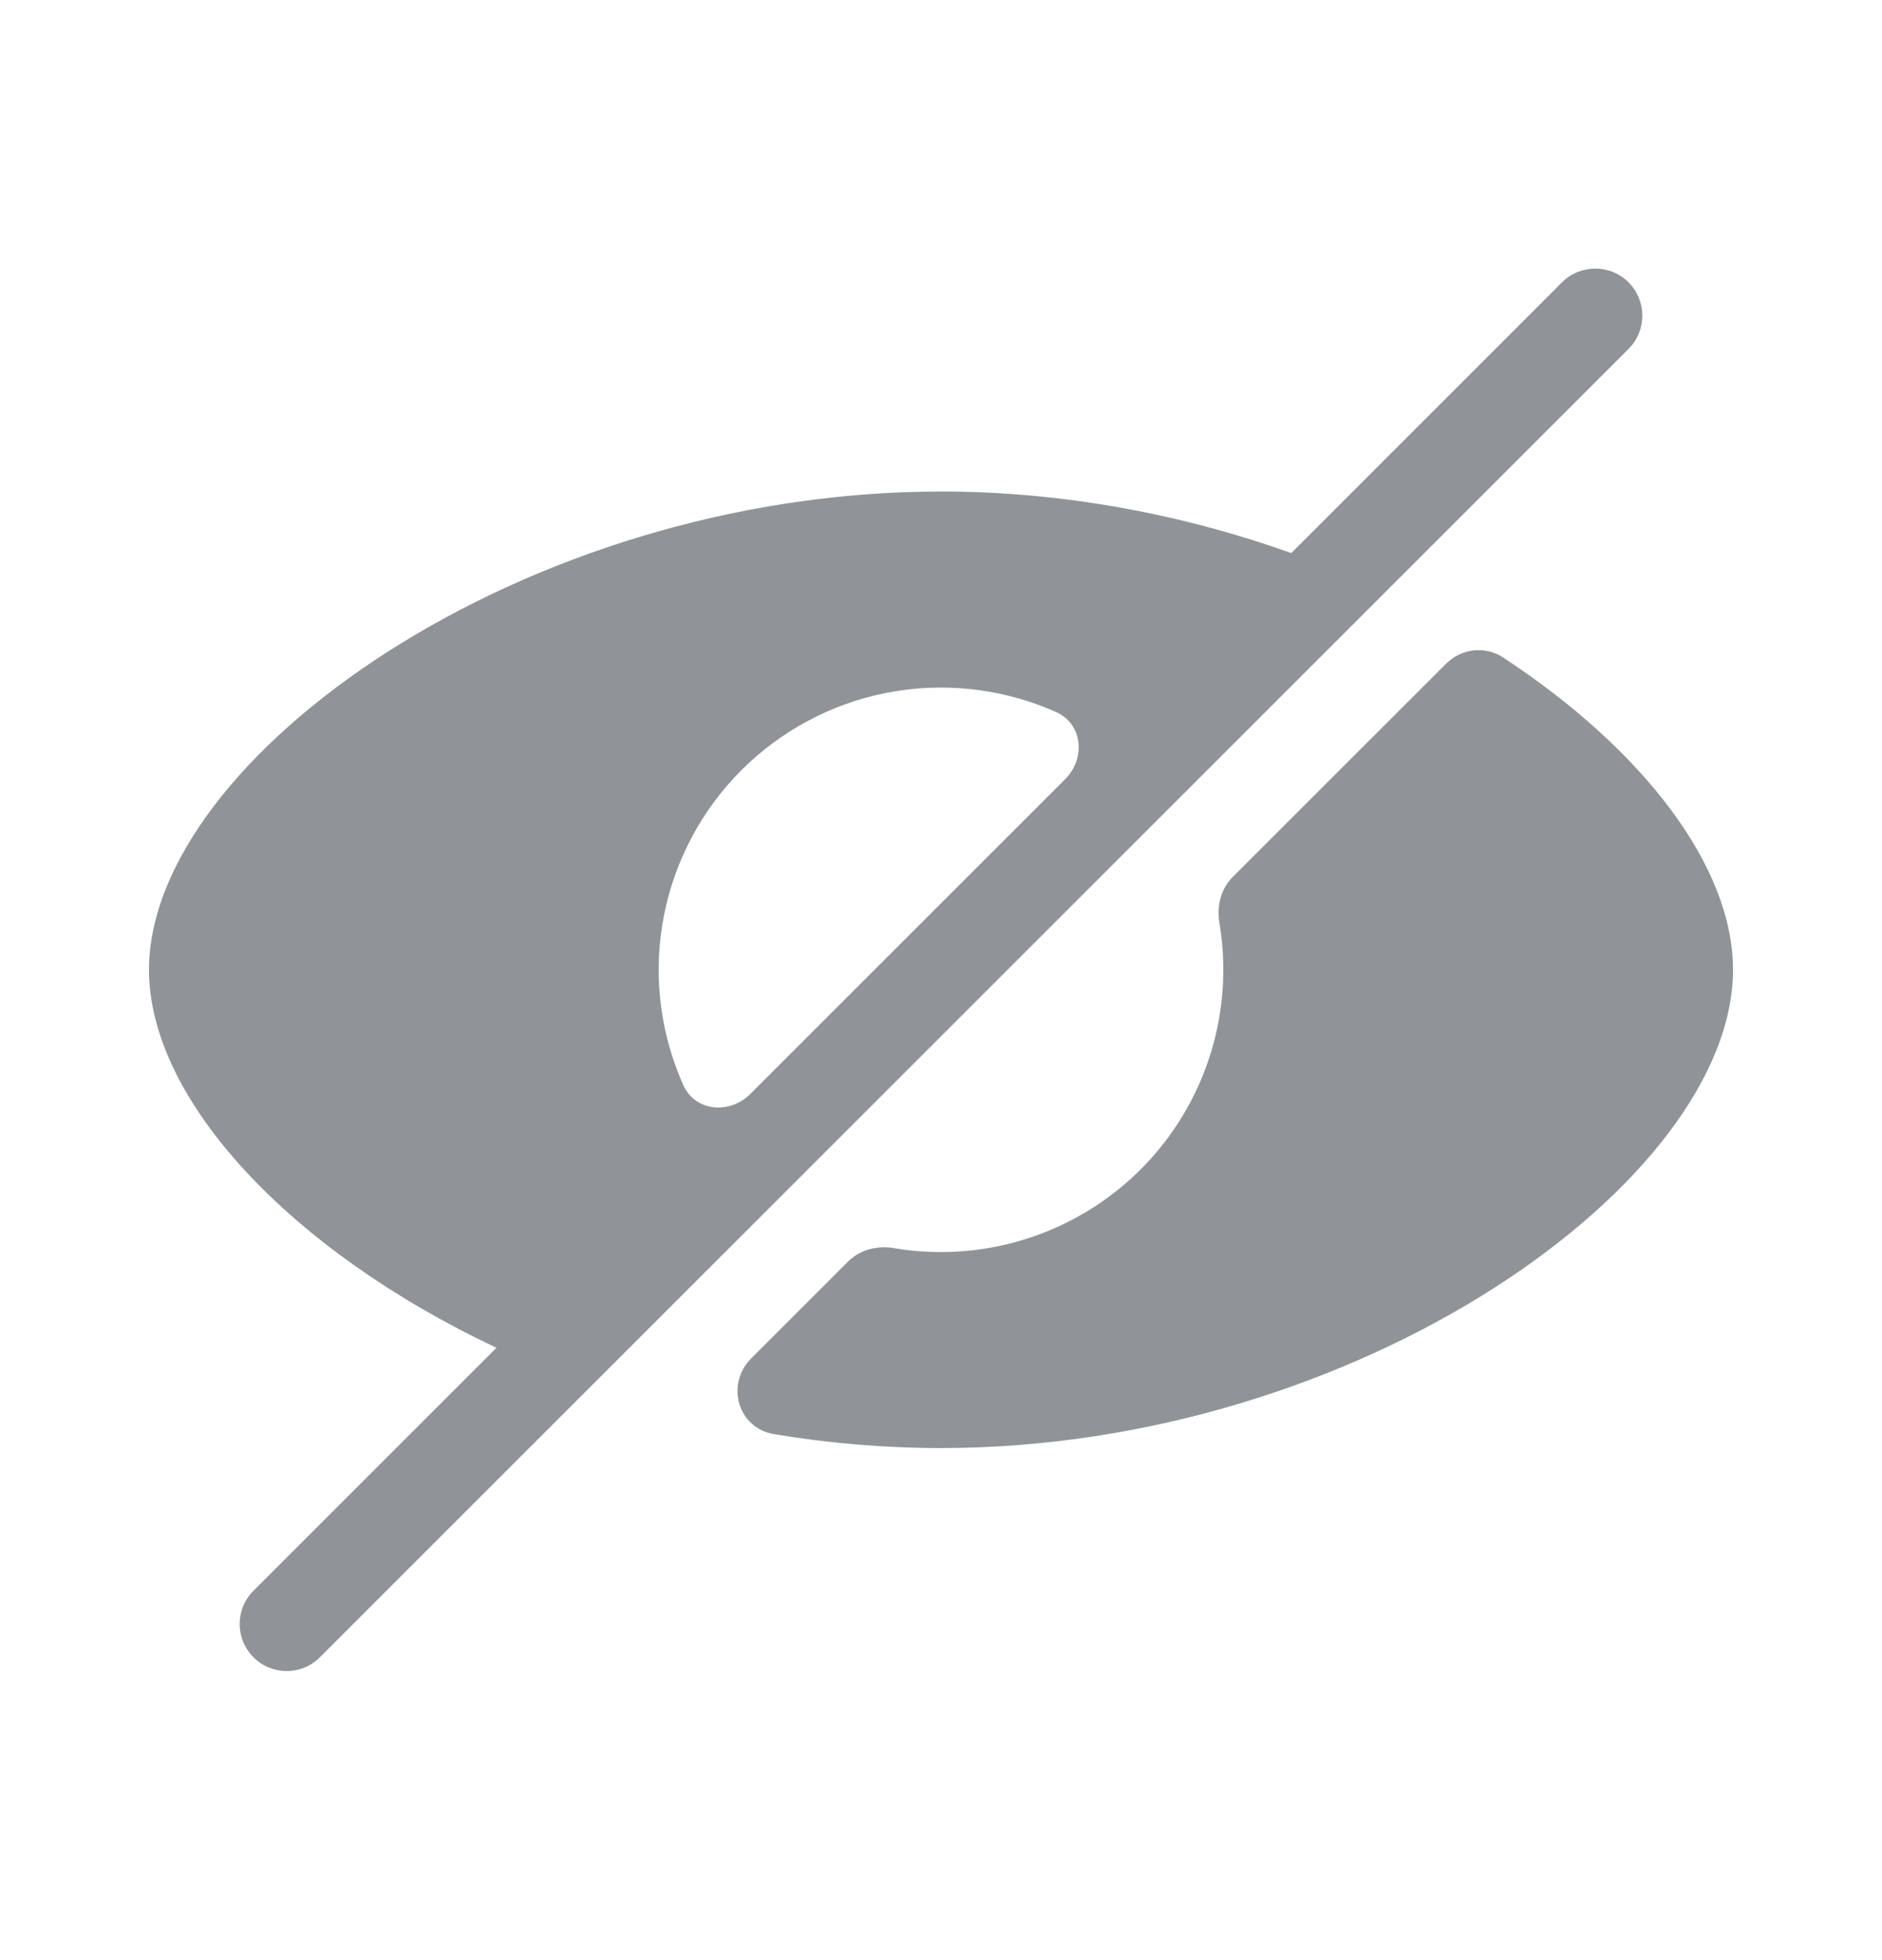 <svg width="24" height="25" viewBox="0 0 24 25" fill="none" xmlns="http://www.w3.org/2000/svg">
<path fill-rule="evenodd" clip-rule="evenodd" d="M20.768 4.45C21.002 4.216 21.002 3.836 20.768 3.601C20.534 3.367 20.154 3.367 19.919 3.601L16.467 7.054C15.1 6.566 13.575 6.269 12 6.269C6.66 6.269 1.9 9.679 1.9 12.369C1.9 14.024 3.701 15.951 6.331 17.19L3.232 20.289C2.998 20.523 2.998 20.903 3.232 21.137C3.466 21.372 3.846 21.372 4.08 21.137L20.768 4.45ZM8.714 13.84C8.866 14.179 9.305 14.216 9.568 13.953L13.584 9.937C13.846 9.675 13.809 9.235 13.47 9.083C13.44 9.07 13.409 9.056 13.378 9.043C12.72 8.771 11.996 8.7 11.298 8.838C10.599 8.977 9.958 9.32 9.454 9.824C8.951 10.327 8.608 10.969 8.469 11.667C8.33 12.365 8.401 13.089 8.674 13.747C8.687 13.778 8.7 13.809 8.714 13.84Z" fill="#909498"/>
<path d="M12 15.969C11.798 15.969 11.597 15.952 11.4 15.919C11.188 15.883 10.967 15.938 10.815 16.09L9.58 17.325C9.25 17.655 9.408 18.215 9.869 18.291C10.562 18.407 11.275 18.469 12 18.469C17.34 18.469 22.1 15.059 22.1 12.369C22.1 11.052 20.959 9.562 19.167 8.385C18.937 8.233 18.633 8.272 18.439 8.467L15.721 11.184C15.569 11.336 15.514 11.557 15.55 11.769C15.583 11.967 15.6 12.167 15.6 12.369C15.6 13.324 15.221 14.24 14.546 14.915C13.87 15.59 12.955 15.969 12 15.969Z" fill="#909498"/>
</svg>
